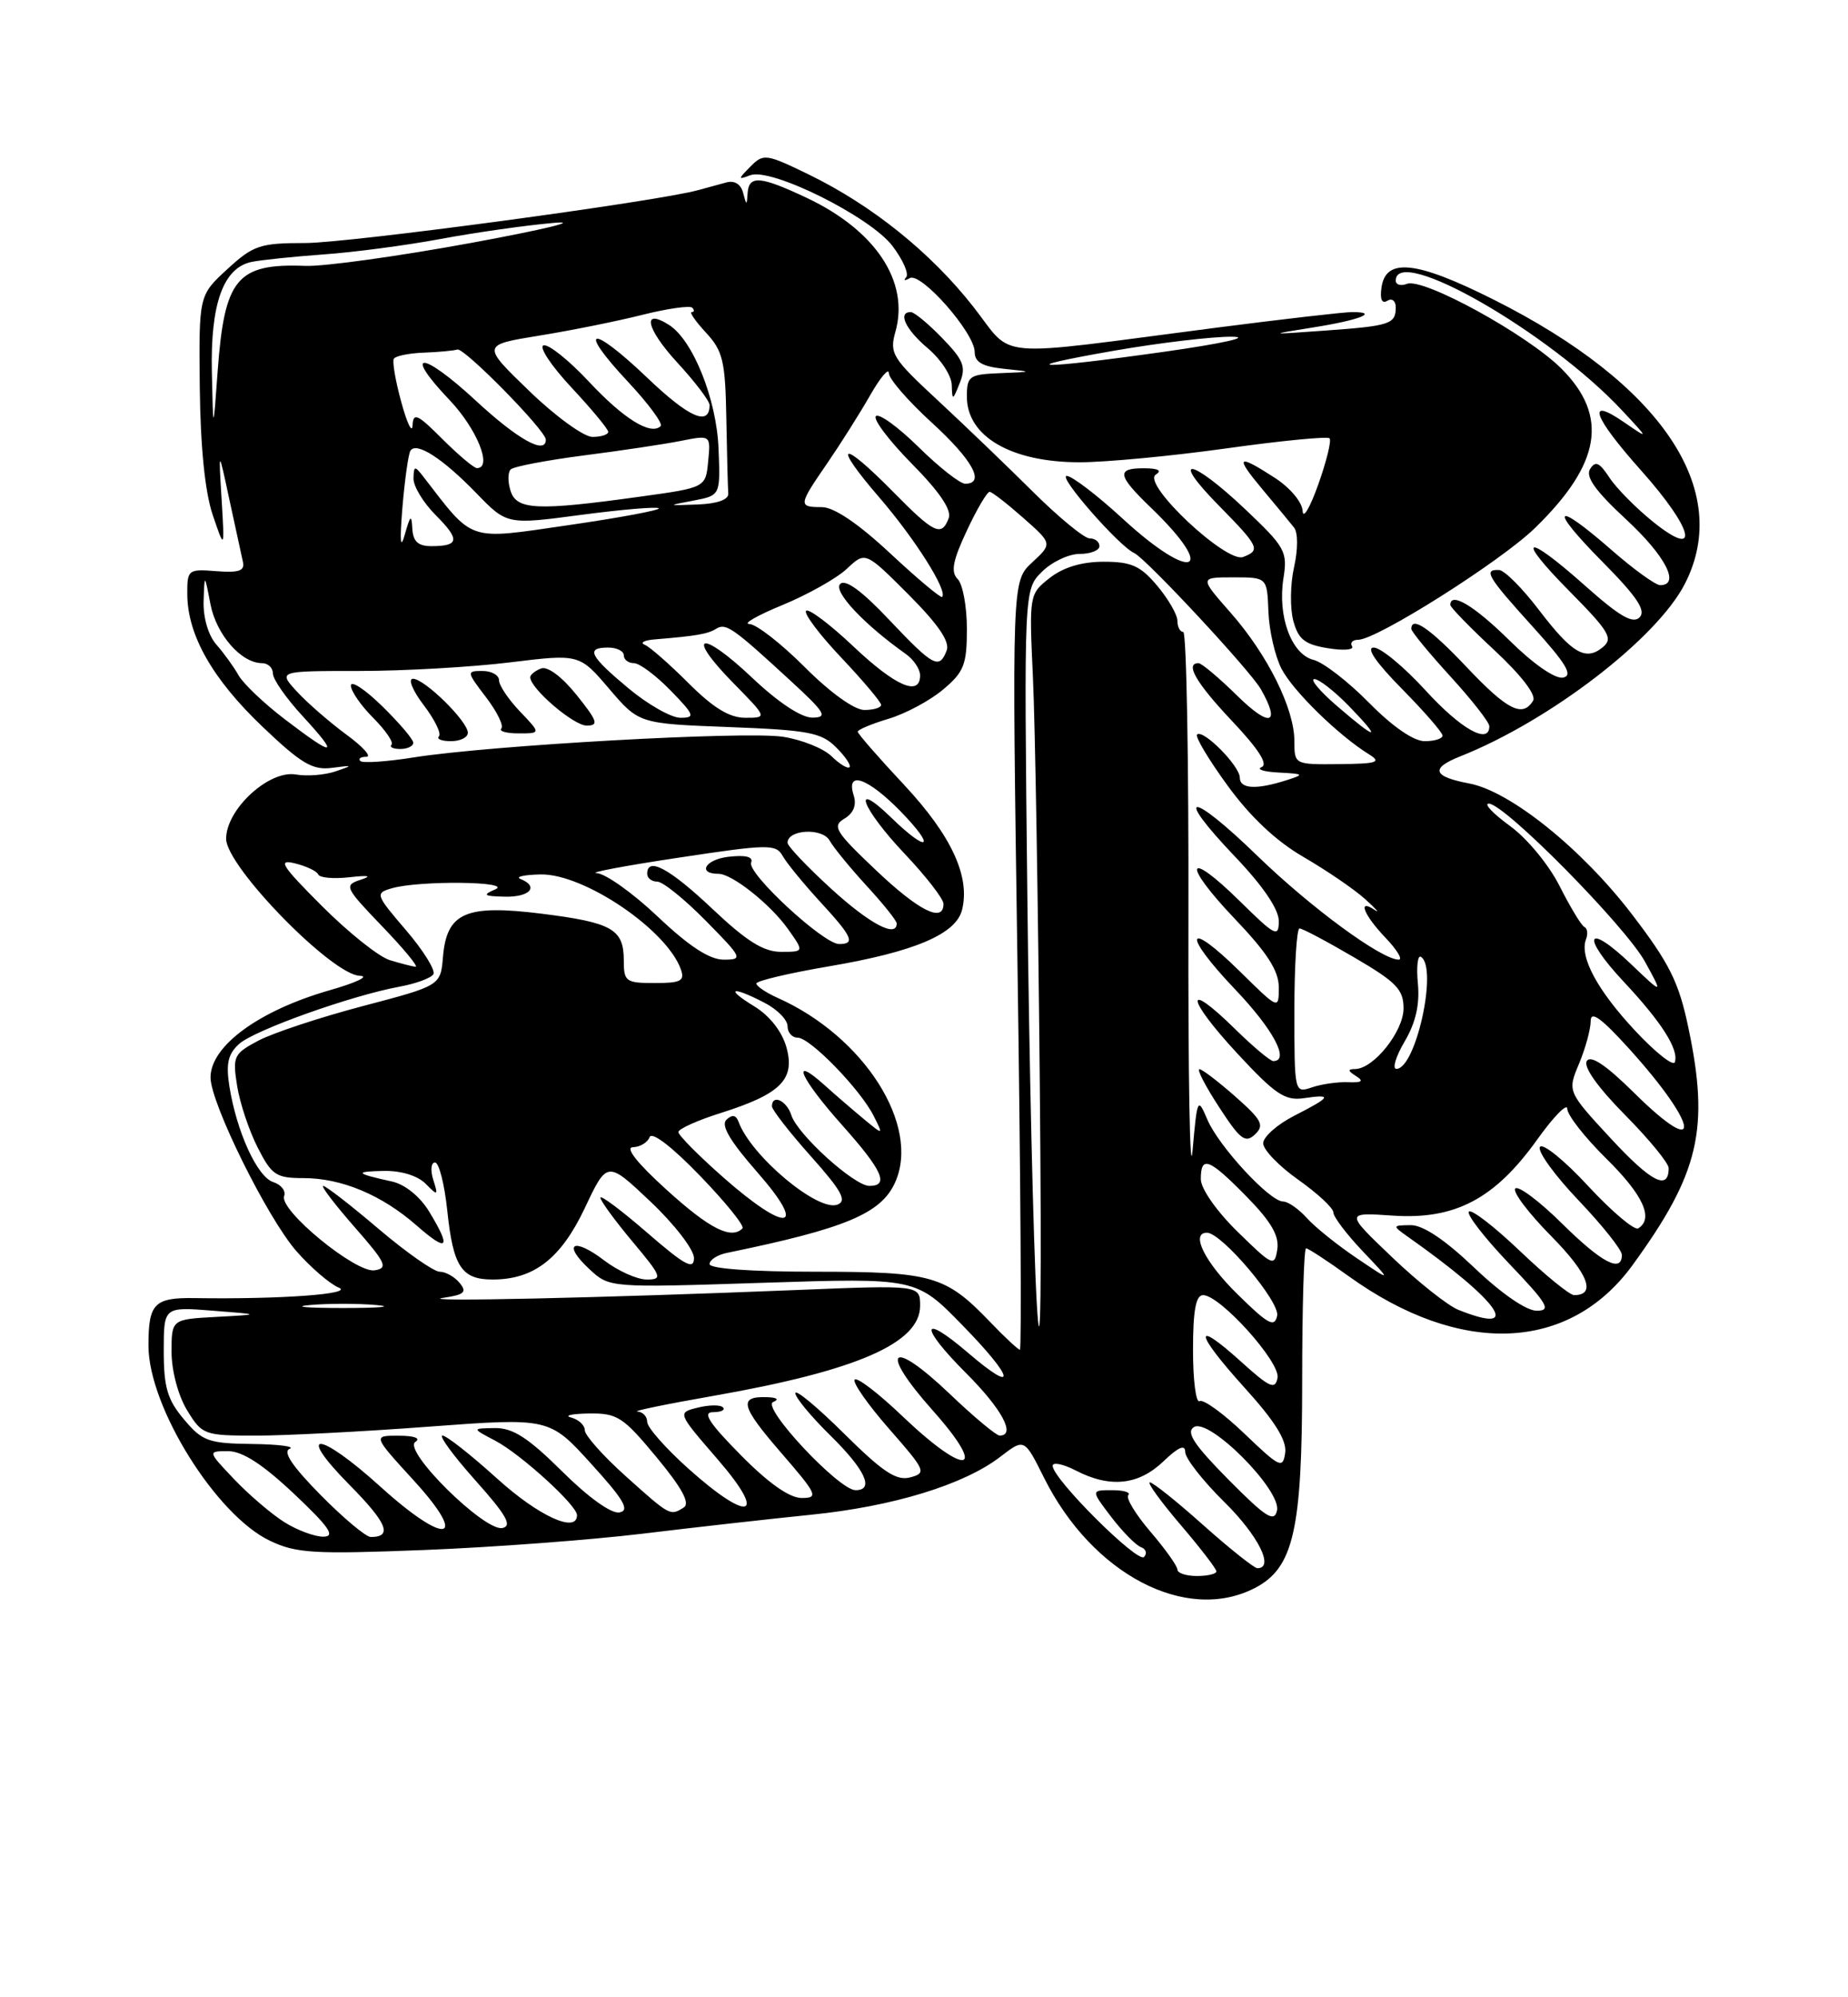 <?xml version="1.0" encoding="UTF-8" standalone="no"?>
<!DOCTYPE svg PUBLIC "-//W3C//DTD SVG 1.1//EN" "http://www.w3.org/Graphics/SVG/1.1/DTD/svg11.dtd" >
<svg xmlns="http://www.w3.org/2000/svg" xmlns:xlink="http://www.w3.org/1999/xlink" version="1.1" viewBox="0 0 237 256">
 <g >
 <path fill="currentColor"
d=" M 160.93 203.54 C 165.90 200.97 167.00 196.15 167.00 176.98 C 167.00 167.64 167.22 160.00 167.50 160.00 C 167.77 160.00 170.25 161.62 173.00 163.60 C 187.29 173.86 201.23 173.31 209.35 162.18 C 217.94 150.38 219.28 144.69 216.50 131.59 C 215.29 125.85 214.07 123.42 209.27 117.16 C 202.85 108.78 193.67 101.40 188.42 100.42 C 183.75 99.54 183.40 98.48 187.26 96.95 C 198.76 92.39 212.51 81.83 216.09 74.81 C 222.23 62.79 213.08 49.20 191.55 38.40 C 181.63 33.42 177.71 33.00 177.17 36.86 C 176.95 38.36 177.23 38.98 177.92 38.55 C 178.51 38.18 179.00 38.56 179.00 39.38 C 179.00 41.54 178.29 41.77 169.98 42.37 C 162.58 42.90 162.56 42.90 168.40 41.97 C 174.35 41.03 176.96 40.00 173.42 40.00 C 172.36 40.00 164.53 40.90 156.00 42.00 C 126.64 45.80 130.17 46.11 124.81 39.30 C 119.37 32.37 111.85 26.33 103.75 22.38 C 98.25 19.71 97.91 19.66 96.25 21.34 C 94.62 22.99 94.62 23.06 96.22 22.46 C 98.89 21.45 111.58 27.76 114.45 31.52 C 115.80 33.30 116.60 35.11 116.21 35.54 C 115.82 35.97 116.02 36.02 116.67 35.65 C 118.10 34.83 125.00 42.66 125.00 45.12 C 125.00 46.42 125.99 46.98 128.75 47.27 C 132.50 47.66 132.50 47.66 128.25 47.83 C 124.29 47.99 124.00 48.19 124.00 50.85 C 124.00 55.94 129.68 59.25 138.45 59.25 C 141.81 59.25 150.29 58.45 157.29 57.47 C 164.29 56.49 170.24 55.91 170.51 56.18 C 170.78 56.44 170.13 59.10 169.07 62.08 C 168.01 65.06 167.11 66.60 167.06 65.50 C 167.01 64.37 165.46 62.52 163.50 61.25 C 158.65 58.11 158.31 58.43 161.93 62.75 C 163.66 64.81 165.47 67.01 165.96 67.62 C 166.47 68.28 166.47 70.40 165.96 72.69 C 165.47 74.86 165.43 77.95 165.86 79.56 C 166.50 81.94 167.32 82.60 170.28 83.08 C 172.28 83.41 173.68 83.30 173.40 82.84 C 173.11 82.38 173.47 82.00 174.19 82.00 C 176.56 82.00 192.41 71.99 196.83 67.70 C 205.32 59.46 206.34 53.34 200.25 47.25 C 195.88 42.89 182.55 35.57 180.44 36.38 C 179.65 36.69 179.00 36.50 179.00 35.97 C 179.00 31.31 198.66 42.58 208.00 52.58 C 211.50 56.33 211.50 56.33 208.25 54.10 C 203.35 50.73 204.31 53.41 210.50 60.34 C 217.22 67.88 218.13 71.80 212.01 66.89 C 209.82 65.13 207.29 62.57 206.40 61.21 C 205.12 59.26 204.60 59.03 203.92 60.12 C 203.31 61.11 204.62 62.94 208.53 66.56 C 213.58 71.23 215.54 75.00 212.91 75.00 C 212.31 75.00 209.51 72.97 206.68 70.50 C 199.28 64.03 198.53 64.96 205.49 71.99 C 209.95 76.49 211.13 78.27 210.27 79.13 C 209.41 79.99 207.70 79.00 203.36 75.14 C 195.54 68.17 194.20 68.63 201.33 75.83 C 206.36 80.92 206.91 81.83 205.57 82.94 C 203.35 84.78 201.62 83.76 197.31 78.11 C 195.21 75.36 192.94 73.09 192.25 73.06 C 190.19 72.96 190.75 73.91 196.58 80.34 C 200.90 85.11 201.77 86.58 200.46 86.85 C 199.45 87.05 196.66 85.12 193.60 82.10 C 189.09 77.65 186.00 75.79 186.00 77.54 C 186.00 77.84 188.55 80.46 191.67 83.36 C 195.14 86.59 197.06 89.10 196.61 89.82 C 195.26 92.01 193.31 91.02 188.09 85.50 C 183.41 80.55 181.00 78.89 181.00 80.61 C 181.00 80.95 183.25 83.68 186.00 86.69 C 188.75 89.70 191.00 92.57 191.00 93.08 C 191.00 95.50 187.37 93.47 182.83 88.50 C 180.06 85.47 177.07 83.00 176.18 83.00 C 175.15 83.00 176.45 84.90 179.78 88.28 C 182.65 91.19 185.00 93.89 185.00 94.28 C 185.00 94.68 183.97 95.00 182.71 95.00 C 181.30 95.00 178.58 93.13 175.57 90.07 C 172.90 87.36 169.70 84.89 168.46 84.58 C 165.62 83.87 163.82 78.99 164.60 74.11 C 165.14 70.69 164.83 70.13 159.65 65.23 C 152.72 58.68 149.91 58.30 156.29 64.78 C 161.49 70.07 161.70 70.52 159.43 71.39 C 157.27 72.22 146.40 62.00 148.22 60.84 C 149.06 60.31 148.55 60.03 146.75 60.02 C 143.13 60.00 143.28 60.91 147.58 65.05 C 156.29 73.43 152.99 74.76 144.00 66.50 C 140.71 63.47 137.47 61.00 136.80 61.00 C 135.62 61.00 143.53 70.03 145.45 70.88 C 146.93 71.54 160.36 85.96 161.71 88.35 C 164.28 92.88 162.86 93.28 158.71 89.21 C 156.35 86.89 154.10 85.00 153.71 85.00 C 151.92 85.00 153.40 87.54 158.05 92.46 C 161.40 96.01 162.66 97.97 161.80 98.32 C 161.09 98.61 162.07 98.92 164.00 99.02 C 167.25 99.19 167.32 99.26 165.00 100.00 C 161.12 101.24 159.00 101.13 159.00 99.67 C 159.00 98.17 154.27 93.40 153.52 94.15 C 153.25 94.42 155.01 97.37 157.44 100.70 C 160.35 104.70 163.67 107.82 167.18 109.85 C 170.11 111.55 173.65 113.96 175.05 115.22 C 176.45 116.47 177.01 117.11 176.30 116.63 C 174.05 115.11 174.89 117.27 177.69 120.20 C 179.16 121.74 179.93 123.00 179.38 123.00 C 177.18 123.00 168.10 116.33 161.26 109.70 C 152.61 101.31 150.36 101.38 158.38 109.79 C 161.97 113.55 164.00 116.54 164.00 118.05 C 164.00 120.21 163.55 119.98 159.02 115.52 C 152.07 108.68 151.53 110.61 158.38 117.79 C 162.53 122.14 164.00 124.43 164.00 126.55 C 164.00 129.42 164.00 129.42 159.02 124.52 C 152.07 117.68 151.53 119.61 158.38 126.79 C 163.31 131.96 165.46 136.00 163.29 136.00 C 162.90 136.00 160.66 134.12 158.31 131.81 C 151.84 125.47 152.10 127.91 158.63 134.97 C 163.52 140.25 164.79 141.11 167.19 140.76 C 170.94 140.21 170.74 140.58 166.00 143.00 C 163.80 144.12 162.00 145.72 162.00 146.54 C 162.00 147.37 164.03 149.47 166.50 151.21 C 168.97 152.96 171.00 154.84 171.00 155.40 C 171.00 155.96 172.69 158.19 174.75 160.36 C 178.50 164.30 178.50 164.30 174.00 161.26 C 171.53 159.60 168.64 157.28 167.60 156.12 C 166.55 154.95 165.18 154.00 164.55 154.00 C 162.84 154.00 156.30 146.93 154.84 143.50 C 153.60 140.59 153.54 140.71 152.94 147.50 C 152.60 151.35 152.37 137.96 152.41 117.75 C 152.46 97.54 152.16 81.00 151.75 81.00 C 151.34 81.00 151.00 80.36 151.00 79.58 C 151.00 78.79 149.83 76.77 148.41 75.08 C 146.26 72.52 145.09 72.00 141.55 72.00 C 138.73 72.00 136.37 72.71 134.62 74.08 C 131.99 76.15 131.98 76.23 132.47 86.83 C 132.75 92.70 133.14 116.17 133.35 139.00 C 133.60 165.50 133.46 175.62 132.96 167.00 C 132.53 159.57 131.98 135.97 131.75 114.54 C 131.32 75.58 131.32 75.58 133.62 73.29 C 134.88 72.03 137.05 71.00 138.45 71.00 C 139.85 71.00 141.00 70.55 141.00 70.00 C 141.00 69.45 140.44 69.00 139.75 69.01 C 139.06 69.01 135.80 66.33 132.50 63.06 C 129.20 59.78 123.69 54.49 120.25 51.30 C 114.41 45.89 114.05 45.30 114.84 42.50 C 116.64 36.10 112.29 29.54 103.50 25.38 C 97.51 22.55 96.04 22.43 95.88 24.75 C 95.78 26.37 95.73 26.37 95.30 24.71 C 95.02 23.61 94.19 23.10 93.17 23.38 C 92.25 23.63 90.60 24.09 89.50 24.38 C 84.06 25.86 44.70 31.15 39.15 31.15 C 33.35 31.15 32.50 31.43 29.15 34.50 C 25.50 37.86 25.50 37.86 25.62 49.68 C 25.71 57.36 26.29 63.07 27.28 66.00 C 28.81 70.50 28.81 70.50 28.42 64.00 C 28.02 57.50 28.02 57.50 29.41 64.00 C 30.18 67.58 30.96 71.17 31.15 72.00 C 31.42 73.17 30.66 73.43 27.75 73.21 C 24.11 72.92 24.00 73.01 24.02 76.21 C 24.06 81.42 27.26 87.05 33.67 93.15 C 38.62 97.87 40.09 98.74 42.55 98.42 C 45.31 98.06 45.34 98.09 43.00 98.88 C 41.62 99.34 39.35 99.52 37.95 99.27 C 34.49 98.67 29.00 103.73 29.00 107.51 C 29.00 111.06 42.57 124.96 46.14 125.07 C 47.44 125.11 45.72 125.94 42.32 126.91 C 33.23 129.51 27.00 134.06 27.00 138.10 C 27.00 141.39 34.29 156.12 38.02 160.37 C 39.87 162.48 42.32 164.58 43.45 165.04 C 45.46 165.86 35.86 166.55 25.00 166.38 C 19.77 166.30 19.03 167.06 19.04 172.50 C 19.05 180.32 27.72 194.22 34.63 197.49 C 37.99 199.09 40.26 199.22 54.34 198.67 C 63.09 198.33 75.71 197.38 82.38 196.58 C 89.04 195.77 98.78 194.68 104.00 194.15 C 114.52 193.09 123.65 190.30 128.31 186.70 C 131.37 184.35 131.37 184.35 133.89 189.40 C 140.06 201.78 152.12 208.09 160.93 203.54 Z  M 158.44 140.56 C 156.27 138.65 154.20 137.06 153.83 137.04 C 153.45 137.02 154.58 139.20 156.33 141.88 C 159.04 146.06 159.71 146.57 160.94 145.41 C 162.19 144.23 161.84 143.56 158.44 140.56 Z  M 120.83 43.33 C 119.06 41.50 117.25 40.00 116.80 40.00 C 115.08 40.00 116.14 42.25 119.00 44.65 C 120.65 46.04 122.03 48.15 122.06 49.34 C 122.12 51.39 122.18 51.38 123.09 49.08 C 123.92 47.02 123.58 46.16 120.83 43.33 Z  M 151.00 201.18 C 151.00 200.73 149.44 198.54 147.53 196.31 C 145.63 194.09 144.35 191.98 144.70 191.63 C 145.05 191.28 144.11 191.00 142.62 191.00 C 139.90 191.00 139.90 191.00 142.52 194.44 C 143.97 196.33 145.68 198.07 146.32 198.30 C 146.97 198.54 147.15 199.10 146.72 199.56 C 145.92 200.42 135.00 189.54 135.00 187.88 C 135.00 187.37 136.33 187.64 137.95 188.47 C 142.35 190.75 146.00 190.37 149.20 187.31 C 151.12 185.47 152.00 185.09 152.00 186.10 C 152.00 186.91 154.25 189.79 157.00 192.50 C 161.38 196.82 163.48 201.01 161.25 201.00 C 160.84 200.99 157.73 198.52 154.34 195.50 C 150.95 192.47 147.86 190.00 147.47 190.00 C 147.08 190.00 148.84 192.43 151.38 195.41 C 153.92 198.38 156.00 201.08 156.00 201.41 C 156.00 201.73 154.88 202.00 153.50 202.00 C 152.12 202.00 151.00 201.63 151.00 201.18 Z  M 36.50 195.12 C 34.85 194.09 31.95 191.61 30.05 189.62 C 26.61 186.00 26.61 186.00 29.26 186.00 C 31.09 186.00 33.69 187.68 37.70 191.46 C 42.20 195.70 43.05 196.93 41.50 196.96 C 40.40 196.98 38.15 196.15 36.50 195.12 Z  M 41.12 191.62 C 37.49 187.94 36.23 186.06 37.15 185.70 C 37.89 185.40 35.73 185.12 32.34 185.08 C 26.73 185.01 25.94 184.72 23.59 181.92 C 21.47 179.41 21.00 177.82 21.00 173.17 C 21.00 167.50 21.00 167.50 27.25 167.99 C 33.50 168.48 33.50 168.48 27.75 168.79 C 22.00 169.10 22.00 169.10 22.00 173.30 C 22.01 175.72 22.85 178.88 23.99 180.75 C 25.91 183.90 26.18 184.00 32.74 184.01 C 36.46 184.01 46.46 183.50 54.97 182.86 C 70.45 181.71 70.45 181.71 75.81 187.61 C 80.00 192.21 80.80 193.58 79.46 193.85 C 78.43 194.06 75.51 191.98 72.10 188.60 C 67.73 184.27 65.77 183.01 63.47 183.04 C 60.50 183.08 60.50 183.08 63.50 184.65 C 66.79 186.38 74.00 192.94 74.00 194.20 C 74.00 196.58 69.07 194.33 63.74 189.50 C 60.39 186.47 57.25 184.00 56.75 184.00 C 56.25 184.00 58.15 186.59 60.97 189.75 C 64.95 194.20 65.73 195.58 64.43 195.85 C 62.14 196.32 51.58 185.89 53.27 184.81 C 54.00 184.35 53.16 184.02 51.15 184.02 C 47.80 184.00 47.80 184.00 53.06 189.75 C 60.23 197.60 57.23 198.19 48.82 190.58 C 40.88 183.39 37.77 183.18 44.81 190.31 C 49.66 195.21 50.39 197.00 47.55 197.00 C 46.93 197.00 44.04 194.58 41.12 191.62 Z  M 157.54 189.64 C 153.10 185.15 152.07 183.57 153.12 182.91 C 155.08 181.69 164.36 191.02 163.77 193.61 C 163.42 195.18 162.35 194.49 157.54 189.64 Z  M 80.25 189.21 C 77.36 186.62 75.00 183.97 75.00 183.32 C 75.00 182.68 74.21 181.94 73.25 181.69 C 72.29 181.44 73.30 181.21 75.50 181.17 C 79.17 181.12 79.89 181.58 84.20 186.78 C 87.46 190.71 88.53 192.68 87.70 193.21 C 85.95 194.32 85.96 194.33 80.25 189.21 Z  M 88.25 188.21 C 85.36 185.62 83.00 182.94 83.00 182.25 C 83.00 181.56 82.44 180.96 81.75 180.92 C 81.06 180.87 85.45 179.97 91.50 178.91 C 109.90 175.68 118.00 172.15 118.00 167.37 C 118.00 164.70 118.00 164.70 102.00 165.35 C 77.10 166.36 53.15 166.89 56.82 166.35 C 59.56 165.95 59.93 165.62 58.94 164.43 C 58.29 163.64 57.14 163.00 56.39 163.00 C 55.64 163.00 52.11 160.53 48.54 157.50 C 44.98 154.47 41.79 152.00 41.45 152.00 C 41.12 152.00 42.92 154.36 45.45 157.25 C 49.51 161.88 49.82 162.54 48.04 162.82 C 45.64 163.20 35.76 155.10 36.44 153.30 C 36.69 152.64 36.06 151.84 35.04 151.51 C 33.00 150.86 30.36 145.11 29.42 139.25 C 28.96 136.33 29.24 135.10 30.66 133.81 C 32.63 132.03 45.06 127.60 51.26 126.46 C 53.33 126.08 55.27 125.37 55.58 124.87 C 55.88 124.38 54.31 121.84 52.08 119.24 C 48.14 114.64 48.09 114.48 50.26 113.85 C 53.77 112.83 65.90 112.97 63.50 114.00 C 61.82 114.72 62.03 114.87 64.75 114.93 C 67.96 115.00 69.17 113.64 66.75 112.66 C 66.06 112.38 67.22 112.12 69.33 112.08 C 74.87 111.96 85.52 119.17 87.32 124.25 C 87.84 125.73 87.32 126.00 83.97 126.00 C 80.26 126.00 80.00 125.81 80.00 123.12 C 80.00 119.09 78.53 118.25 69.46 117.11 C 59.73 115.90 57.29 116.96 56.81 122.65 C 56.50 126.33 56.50 126.33 46.50 128.96 C 41.00 130.41 34.99 132.40 33.14 133.38 C 29.96 135.07 29.81 135.39 30.41 139.18 C 30.76 141.38 31.95 144.94 33.05 147.09 C 34.84 150.62 35.42 151.00 38.90 151.00 C 43.82 151.00 48.97 153.16 53.46 157.10 C 57.44 160.59 57.92 160.03 55.03 155.28 C 53.86 153.36 51.94 151.81 50.28 151.44 C 45.56 150.40 45.37 150.16 49.18 150.08 C 51.40 150.03 53.53 150.68 54.56 151.70 C 56.16 153.31 56.22 153.28 55.56 151.20 C 55.18 149.99 55.28 149.00 55.79 149.00 C 56.30 149.00 57.00 151.77 57.36 155.15 C 58.11 162.35 59.19 164.00 63.17 164.00 C 68.48 164.00 71.93 161.32 75.01 154.82 C 77.87 148.76 77.87 148.76 83.44 154.03 C 86.50 156.92 89.00 160.17 89.00 161.24 C 89.00 162.82 87.85 162.20 83.00 158.00 C 79.70 155.14 77.00 153.12 77.00 153.51 C 77.00 153.90 78.84 156.42 81.09 159.11 C 84.88 163.63 85.02 164.00 82.94 164.00 C 81.70 164.00 79.24 162.89 77.47 161.54 C 73.51 158.52 72.06 159.40 75.60 162.68 C 78.17 165.06 78.17 165.06 97.83 164.42 C 117.50 163.78 117.50 163.78 123.44 169.87 C 130.13 176.71 130.55 178.88 124.12 173.37 C 118.04 168.17 117.88 169.98 123.89 175.99 C 128.50 180.60 130.33 184.00 128.20 184.00 C 127.76 184.00 124.87 181.59 121.78 178.64 C 114.18 171.40 112.63 172.94 119.62 180.78 C 126.80 188.84 124.01 189.40 115.77 181.55 C 112.63 178.55 109.85 176.43 109.60 176.84 C 109.35 177.24 111.35 180.10 114.06 183.18 C 118.72 188.49 118.85 188.80 116.73 189.36 C 114.96 189.83 113.23 188.68 108.25 183.75 C 104.81 180.34 102.00 178.01 102.00 178.57 C 102.00 179.13 104.03 181.57 106.50 184.00 C 110.97 188.39 112.17 191.00 109.72 191.00 C 107.58 191.00 97.59 180.32 99.15 179.70 C 99.96 179.37 99.67 179.13 98.42 179.08 C 94.67 178.94 94.98 180.20 100.12 186.14 C 104.82 191.56 105.02 192.00 102.81 192.00 C 101.25 192.00 98.56 190.11 95.00 186.50 C 90.92 182.37 90.04 181.00 91.45 181.00 C 92.49 181.00 93.05 180.72 92.71 180.38 C 92.37 180.04 90.92 180.06 89.48 180.42 C 86.86 181.07 86.86 181.07 92.03 187.04 C 98.51 194.52 96.12 195.26 88.25 188.21 Z  M 159.60 183.76 C 156.91 181.18 154.32 179.30 153.85 179.59 C 153.38 179.88 153.00 176.94 153.00 173.06 C 153.00 167.96 153.36 166.00 154.29 166.00 C 156.48 166.00 164.22 174.60 163.84 176.60 C 163.54 178.16 162.85 177.86 159.22 174.58 C 152.96 168.92 153.16 170.73 159.57 177.82 C 163.50 182.15 165.05 184.63 164.82 186.22 C 164.52 188.29 164.13 188.10 159.60 183.76 Z  M 126.95 169.41 C 121.24 163.48 119.57 163.00 104.55 163.00 C 96.36 163.00 91.00 162.61 91.00 162.02 C 91.00 161.48 92.01 160.83 93.25 160.58 C 108.39 157.47 112.97 155.56 114.78 151.59 C 118.10 144.29 110.84 132.86 99.75 127.91 C 98.24 127.23 97.00 126.40 97.00 126.06 C 97.00 125.72 101.19 124.73 106.30 123.86 C 117.26 122.00 122.60 119.74 123.38 116.62 C 124.45 112.35 122.01 107.09 115.95 100.60 C 112.68 97.11 110.00 94.04 110.00 93.78 C 110.00 93.53 111.78 92.78 113.95 92.13 C 116.13 91.48 119.28 89.79 120.95 88.38 C 123.63 86.13 124.00 85.19 124.00 80.61 C 124.00 77.74 123.47 74.87 122.82 74.22 C 121.91 73.31 122.18 71.88 123.99 68.02 C 125.28 65.26 126.60 63.02 126.92 63.04 C 127.24 63.06 129.18 64.57 131.23 66.38 C 134.97 69.68 134.97 69.68 132.37 72.09 C 129.77 74.50 129.77 74.50 130.49 123.75 C 130.89 150.84 131.03 173.00 130.80 173.00 C 130.58 173.00 128.84 171.39 126.95 169.41 Z  M 158.70 165.88 C 154.49 161.75 152.64 158.00 154.79 158.00 C 156.67 158.00 164.17 166.86 163.79 168.64 C 163.46 170.20 162.64 169.76 158.70 165.88 Z  M 187.04 167.89 C 185.68 167.35 181.86 164.32 178.54 161.15 C 172.50 155.39 172.50 155.39 178.67 155.81 C 186.61 156.34 191.69 153.67 197.12 146.09 C 199.25 143.11 201.00 141.33 201.00 142.12 C 201.00 142.92 203.25 145.79 206.00 148.50 C 210.73 153.16 212.12 156.19 210.10 157.44 C 209.61 157.74 206.71 155.29 203.66 152.00 C 200.61 148.70 197.83 146.46 197.49 147.01 C 197.15 147.56 199.38 150.64 202.44 153.85 C 205.50 157.06 208.00 160.20 208.00 160.84 C 208.00 163.21 205.42 161.86 200.31 156.81 C 197.41 153.95 194.73 151.94 194.33 152.33 C 193.94 152.73 196.01 155.47 198.93 158.43 C 203.69 163.25 204.76 166.00 201.87 166.00 C 201.31 166.00 198.18 163.45 194.92 160.34 C 191.66 157.23 188.71 154.96 188.38 155.29 C 188.04 155.63 190.36 158.62 193.53 161.95 C 198.49 167.14 198.99 168.00 197.08 168.00 C 195.74 168.00 192.54 165.79 189.09 162.50 C 185.30 158.89 182.49 157.01 180.91 157.03 C 178.56 157.06 178.55 157.10 180.50 158.48 C 192.41 166.88 195.43 171.24 187.04 167.89 Z  M 39.75 167.27 C 42.09 167.06 45.91 167.06 48.25 167.27 C 50.59 167.48 48.67 167.65 44.00 167.65 C 39.33 167.65 37.41 167.48 39.75 167.27 Z  M 158.72 157.88 C 156.01 155.23 154.00 152.35 154.00 151.13 C 154.00 148.06 155.05 148.46 159.88 153.38 C 163.01 156.57 164.07 158.39 163.81 160.13 C 163.46 162.39 163.23 162.29 158.72 157.88 Z  M 85.50 152.51 C 81.72 149.09 80.12 147.06 81.17 147.04 C 82.08 147.02 83.05 146.44 83.31 145.75 C 83.59 145.00 86.16 146.96 89.77 150.70 C 93.07 154.11 95.52 157.15 95.22 157.45 C 93.77 158.90 91.00 157.50 85.50 152.51 Z  M 92.75 150.90 C 89.59 148.12 87.00 145.50 87.00 145.10 C 87.00 144.70 89.44 143.60 92.42 142.66 C 100.15 140.22 102.01 138.35 100.85 134.21 C 100.27 132.18 98.70 130.18 96.71 128.97 C 92.91 126.65 93.83 126.34 98.05 128.53 C 99.67 129.36 101.00 130.71 101.00 131.53 C 101.00 132.34 101.58 133.00 102.30 133.00 C 103.89 133.00 110.30 139.59 112.03 143.00 C 113.29 145.50 113.29 145.50 110.90 143.53 C 109.58 142.44 107.26 140.45 105.75 139.09 C 101.25 135.06 102.62 138.18 108.00 144.21 C 113.18 150.02 114.07 152.00 111.50 152.00 C 109.55 152.00 102.26 145.40 101.48 142.92 C 100.88 141.05 99.00 140.20 99.00 141.80 C 99.00 142.24 101.24 145.12 103.99 148.20 C 107.95 152.64 108.65 153.92 107.40 154.40 C 104.91 155.36 96.32 148.17 94.72 143.79 C 94.40 142.91 93.90 142.82 93.17 143.51 C 92.41 144.21 93.60 146.23 97.13 150.26 C 103.68 157.72 100.95 158.13 92.75 150.90 Z  M 206.61 145.95 C 201.01 139.90 201.01 139.90 202.51 136.33 C 203.33 134.36 204.00 131.91 204.00 130.87 C 204.00 129.50 205.35 130.47 208.93 134.42 C 217.94 144.38 218.47 148.86 209.59 140.09 C 205.98 136.52 204.00 135.19 203.50 136.00 C 203.04 136.74 204.92 139.38 208.38 142.88 C 211.47 146.00 214.00 149.08 214.00 149.72 C 214.00 152.66 211.77 151.52 206.61 145.95 Z  M 166.00 129.57 C 166.00 123.76 166.30 119.00 166.66 119.00 C 167.03 119.00 170.18 120.67 173.66 122.71 C 179.09 125.88 180.00 126.82 180.00 129.25 C 180.00 132.19 176.17 136.99 173.80 137.02 C 172.81 137.03 172.84 137.25 173.90 137.92 C 174.94 138.57 174.67 138.78 172.90 138.71 C 171.58 138.65 169.49 138.95 168.25 139.37 C 166.01 140.13 166.00 140.09 166.00 129.57 Z  M 180.14 133.49 C 181.56 131.08 182.09 128.76 181.84 126.07 C 181.63 123.93 181.81 122.38 182.23 122.64 C 184.43 124.00 181.58 137.00 179.08 137.00 C 178.53 137.00 179.00 135.42 180.14 133.49 Z  M 209.71 132.12 C 204.86 126.93 202.54 122.63 203.40 120.39 C 203.67 119.70 203.58 118.99 203.19 118.81 C 202.81 118.64 201.39 116.29 200.03 113.60 C 198.64 110.84 195.84 107.45 193.63 105.85 C 191.47 104.28 190.26 103.00 190.93 103.00 C 192.95 103.00 208.48 118.73 210.98 123.29 C 213.29 127.50 213.29 127.50 209.16 123.56 C 203.44 118.11 202.69 119.89 208.21 125.80 C 213.11 131.03 215.33 134.52 214.79 136.14 C 214.60 136.71 212.31 134.90 209.71 132.12 Z  M 49.98 123.06 C 48.59 122.64 44.69 119.53 41.31 116.15 C 36.08 110.92 35.56 110.10 37.83 110.66 C 39.30 111.02 40.64 111.66 40.81 112.08 C 40.98 112.51 42.78 112.67 44.81 112.44 C 47.30 112.16 47.77 112.27 46.25 112.76 C 44.09 113.47 44.21 113.73 49.03 118.75 C 51.81 121.64 53.72 123.96 53.29 123.91 C 52.85 123.87 51.36 123.48 49.98 123.06 Z  M 84.37 117.50 C 81.17 114.47 77.64 111.96 76.52 111.91 C 75.41 111.86 80.11 110.97 86.97 109.94 C 98.59 108.18 99.51 108.17 100.38 109.72 C 100.90 110.64 103.05 113.26 105.16 115.56 C 109.33 120.08 109.74 121.00 107.61 121.00 C 105.61 121.00 95.81 111.94 96.33 110.57 C 96.63 109.81 95.65 109.56 93.39 109.82 C 90.44 110.17 89.39 112.00 92.15 112.00 C 93.88 112.00 98.79 115.89 101.03 119.04 C 103.14 122.00 103.14 122.00 100.16 122.00 C 97.92 122.00 95.74 120.63 91.37 116.50 C 85.86 111.30 83.00 109.76 83.00 112.00 C 83.00 112.55 83.58 113.00 84.29 113.00 C 85.00 113.00 87.79 115.25 90.50 118.00 C 95.24 122.81 95.32 123.00 92.80 123.00 C 91.00 123.00 88.37 121.29 84.37 117.50 Z  M 106.58 113.90 C 103.51 111.09 101.00 108.45 101.00 108.02 C 101.00 106.31 105.46 106.07 106.39 107.73 C 106.90 108.64 109.05 111.26 111.16 113.56 C 113.27 115.85 115.00 118.01 115.00 118.36 C 115.00 120.26 111.52 118.41 106.58 113.90 Z  M 112.30 111.50 C 107.11 106.58 106.69 105.89 108.29 104.93 C 109.47 104.22 109.88 103.19 109.48 101.93 C 108.45 98.70 111.28 99.68 115.50 104.00 C 120.12 108.74 119.08 109.44 114.30 104.80 C 109.06 99.72 110.48 103.57 116.00 109.41 C 118.75 112.31 121.00 115.21 121.00 115.85 C 121.00 118.34 117.84 116.76 112.30 111.50 Z  M 106.62 96.91 C 105.58 95.91 102.78 94.79 100.38 94.43 C 95.51 93.70 62.97 95.52 53.12 97.07 C 49.62 97.63 46.50 97.84 46.21 97.54 C 45.91 97.24 46.26 97.00 46.98 97.00 C 47.71 97.00 46.55 95.71 44.40 94.14 C 42.26 92.56 39.41 90.09 38.08 88.64 C 35.65 86.00 35.65 86.00 46.08 86.00 C 51.81 86.00 60.51 85.50 65.40 84.90 C 74.30 83.81 74.30 83.81 78.12 88.28 C 81.94 92.75 81.94 92.75 93.51 93.19 C 103.68 93.58 105.34 93.89 107.23 95.79 C 108.42 96.97 109.19 98.12 108.94 98.34 C 108.70 98.56 107.65 97.92 106.62 96.91 Z  M 53.00 95.20 C 53.00 94.76 51.20 92.65 49.00 90.50 C 46.80 88.35 45.00 87.17 45.00 87.87 C 45.00 88.58 46.30 90.45 47.88 92.03 C 49.46 93.62 50.51 95.16 50.21 95.46 C 49.91 95.75 50.42 96.00 51.33 96.00 C 52.25 96.00 53.00 95.64 53.00 95.20 Z  M 60.00 93.92 C 60.00 92.46 54.45 87.00 52.96 87.00 C 52.30 87.00 52.92 88.52 54.34 90.38 C 55.75 92.23 56.63 94.03 56.29 94.38 C 55.95 94.72 56.64 95.00 57.83 95.00 C 59.02 95.00 60.00 94.52 60.00 93.92 Z  M 66.69 91.20 C 65.21 89.65 64.00 87.85 64.00 87.20 C 64.00 86.54 63.05 86.00 61.88 86.00 C 59.81 86.00 59.82 86.08 62.34 89.38 C 63.75 91.23 64.63 93.03 64.29 93.38 C 63.95 93.72 64.95 94.00 66.52 94.00 C 69.37 94.00 69.37 94.00 66.69 91.20 Z  M 73.94 89.07 C 72.07 86.74 70.22 85.36 69.39 85.68 C 68.63 85.97 68.00 86.48 68.00 86.80 C 68.00 88.24 73.56 93.00 75.23 93.00 C 76.83 93.00 76.64 92.44 73.94 89.07 Z  M 166.00 94.99 C 166.00 90.83 162.57 83.93 157.82 78.53 C 153.83 74.00 153.83 74.00 158.17 74.00 C 162.50 74.00 162.50 74.00 162.67 78.39 C 162.76 80.81 163.52 84.11 164.35 85.72 C 165.82 88.56 171.65 94.26 175.58 96.69 C 177.21 97.70 176.62 97.89 171.75 97.94 C 166.01 98.00 166.00 97.99 166.00 94.99 Z  M 36.59 92.24 C 33.89 90.19 31.19 87.62 30.59 86.55 C 29.99 85.48 28.71 83.71 27.75 82.62 C 26.71 81.44 26.05 79.17 26.11 77.06 C 26.23 73.50 26.23 73.50 26.99 77.44 C 27.74 81.34 30.94 85.00 33.61 85.00 C 34.37 85.00 35.00 85.60 35.00 86.33 C 35.00 87.07 36.73 89.54 38.85 91.83 C 43.60 96.99 42.96 97.10 36.59 92.24 Z  M 171.50 90.52 C 169.30 88.63 167.97 87.06 168.55 87.04 C 169.13 87.02 171.13 88.58 173.00 90.50 C 177.31 94.95 176.65 94.96 171.50 90.52 Z  M 80.63 88.25 C 75.60 84.06 75.07 83.00 78.00 83.00 C 79.10 83.00 80.00 83.45 80.00 84.00 C 80.00 84.55 80.59 85.00 81.30 85.00 C 82.02 85.00 84.13 86.58 86.00 88.50 C 89.08 91.67 89.19 92.00 87.26 92.00 C 86.09 92.00 83.11 90.31 80.63 88.25 Z  M 88.30 87.56 C 85.85 85.12 83.33 82.90 82.68 82.64 C 82.03 82.37 82.62 82.06 84.00 81.95 C 89.33 81.51 90.77 81.26 91.85 80.59 C 93.10 79.82 93.96 80.42 101.36 87.23 C 105.86 91.37 106.21 91.96 104.19 91.98 C 102.76 91.99 99.80 90.03 96.43 86.84 C 89.85 80.62 87.81 81.19 94.02 87.52 C 98.42 92.00 98.42 92.00 95.58 92.00 C 93.55 92.00 91.47 90.73 88.30 87.56 Z  M 103.20 85.50 C 100.17 82.47 96.98 79.99 96.10 79.98 C 95.22 79.96 97.14 78.87 100.37 77.54 C 103.59 76.21 107.30 74.13 108.61 72.90 C 110.98 70.67 110.98 70.67 116.51 76.20 C 120.32 80.02 121.84 82.24 121.41 83.37 C 120.46 85.85 119.72 85.45 114.02 79.43 C 110.52 75.72 108.41 74.19 107.75 74.85 C 106.82 75.78 110.79 80.02 116.15 83.81 C 117.17 84.53 118.00 85.76 118.00 86.56 C 118.00 89.33 114.84 87.96 109.43 82.84 C 106.43 80.01 103.71 77.96 103.38 78.29 C 103.05 78.62 105.08 81.32 107.89 84.29 C 110.70 87.26 113.00 89.99 113.00 90.35 C 113.00 90.71 112.03 91.00 110.85 91.00 C 109.57 91.00 106.45 88.76 103.20 85.50 Z  M 114.15 70.91 C 110.06 67.10 106.95 65.00 105.40 65.00 C 102.34 65.00 102.37 64.77 106.11 59.35 C 107.81 56.87 110.28 52.96 111.59 50.67 C 112.90 48.38 113.98 47.10 113.99 47.82 C 113.99 48.55 116.47 51.41 119.50 54.17 C 124.75 58.97 126.41 62.00 123.78 62.00 C 123.12 62.00 120.43 59.89 117.81 57.31 C 115.19 54.73 112.72 52.94 112.33 53.34 C 111.94 53.73 114.02 56.48 116.95 59.45 C 120.50 63.04 122.07 65.37 121.67 66.42 C 120.74 68.84 119.82 68.40 114.50 63.00 C 107.79 56.19 106.66 56.68 112.76 63.75 C 117.36 69.08 121.58 75.76 120.82 76.51 C 120.65 76.68 117.64 74.17 114.15 70.91 Z  M 51.61 65.03 C 51.91 61.48 52.37 58.22 52.63 57.78 C 53.38 56.57 56.74 58.73 61.08 63.20 C 65.01 67.26 65.01 67.26 74.54 65.99 C 79.78 65.30 84.26 64.92 84.49 65.15 C 84.72 65.38 79.51 66.35 72.91 67.31 C 59.80 69.21 60.83 69.55 54.28 61.08 C 53.19 59.67 53.06 59.69 53.03 61.33 C 53.01 62.33 54.30 64.45 55.88 66.03 C 59.02 69.17 58.90 70.00 55.33 70.00 C 53.62 70.00 52.97 69.41 52.88 67.75 C 52.78 65.89 52.62 66.02 51.92 68.50 C 51.35 70.54 51.25 69.42 51.61 65.03 Z  M 65.48 62.92 C 65.11 61.78 65.12 60.55 65.49 60.17 C 65.86 59.80 70.06 59.00 74.83 58.38 C 79.60 57.77 85.22 56.93 87.32 56.51 C 91.15 55.75 91.15 55.75 90.82 59.13 C 90.50 62.50 90.50 62.50 82.00 63.67 C 68.89 65.49 66.25 65.37 65.48 62.92 Z  M 88.95 64.16 C 92.39 63.50 92.39 63.50 92.15 57.50 C 91.90 51.15 88.86 43.58 85.79 41.64 C 82.27 39.42 82.87 42.13 86.85 46.46 C 89.13 48.93 91.00 51.39 91.00 51.92 C 91.00 54.69 88.37 53.54 82.99 48.40 C 75.71 41.46 73.92 41.87 80.55 48.95 C 83.16 51.74 85.04 54.29 84.73 54.61 C 83.48 55.85 79.99 53.70 75.52 48.91 C 72.93 46.15 70.32 44.06 69.70 44.27 C 69.09 44.47 70.70 46.90 73.29 49.67 C 75.88 52.44 78.00 55.00 78.00 55.35 C 78.00 55.71 77.09 56.00 75.98 56.00 C 74.87 56.00 71.22 53.35 67.87 50.11 C 61.77 44.22 61.77 44.22 69.14 43.02 C 73.19 42.37 79.14 41.17 82.36 40.36 C 85.58 39.55 88.47 39.14 88.78 39.44 C 89.08 39.75 89.05 40.00 88.71 40.00 C 88.37 40.00 89.20 41.19 90.55 42.65 C 92.71 44.98 93.02 46.28 93.15 53.65 C 93.23 58.24 93.34 62.56 93.40 63.25 C 93.46 64.04 92.01 64.56 89.50 64.66 C 85.51 64.81 85.51 64.81 88.95 64.16 Z  M 56.73 56.27 C 53.55 53.08 52.99 52.82 52.91 54.52 C 52.86 55.61 52.21 54.28 51.47 51.56 C 50.72 48.85 50.29 46.33 50.51 45.98 C 50.73 45.62 52.46 45.27 54.35 45.20 C 56.25 45.13 58.18 44.95 58.65 44.80 C 59.52 44.52 70.00 55.18 70.00 56.35 C 70.00 58.34 66.40 56.33 61.03 51.36 C 54.09 44.94 51.56 44.87 57.65 51.27 C 61.17 54.97 63.20 60.00 61.17 60.00 C 60.78 60.00 58.79 58.32 56.73 56.27 Z  M 27.17 47.70 C 26.98 38.92 28.64 34.32 32.27 33.57 C 33.50 33.32 37.65 32.89 41.50 32.61 C 45.35 32.34 52.10 31.45 56.50 30.63 C 60.90 29.81 67.42 28.88 71.00 28.57 C 74.58 28.25 69.85 29.40 60.50 31.12 C 51.15 32.84 41.56 34.17 39.18 34.08 C 30.40 33.74 28.79 35.66 27.92 47.50 C 27.34 55.50 27.34 55.50 27.17 47.70 Z  M 143.00 44.93 C 148.78 43.93 155.53 43.13 158.00 43.16 C 160.53 43.19 156.80 44.02 149.50 45.06 C 133.01 47.39 129.26 47.32 143.00 44.93 Z "/>
</g>
</svg>